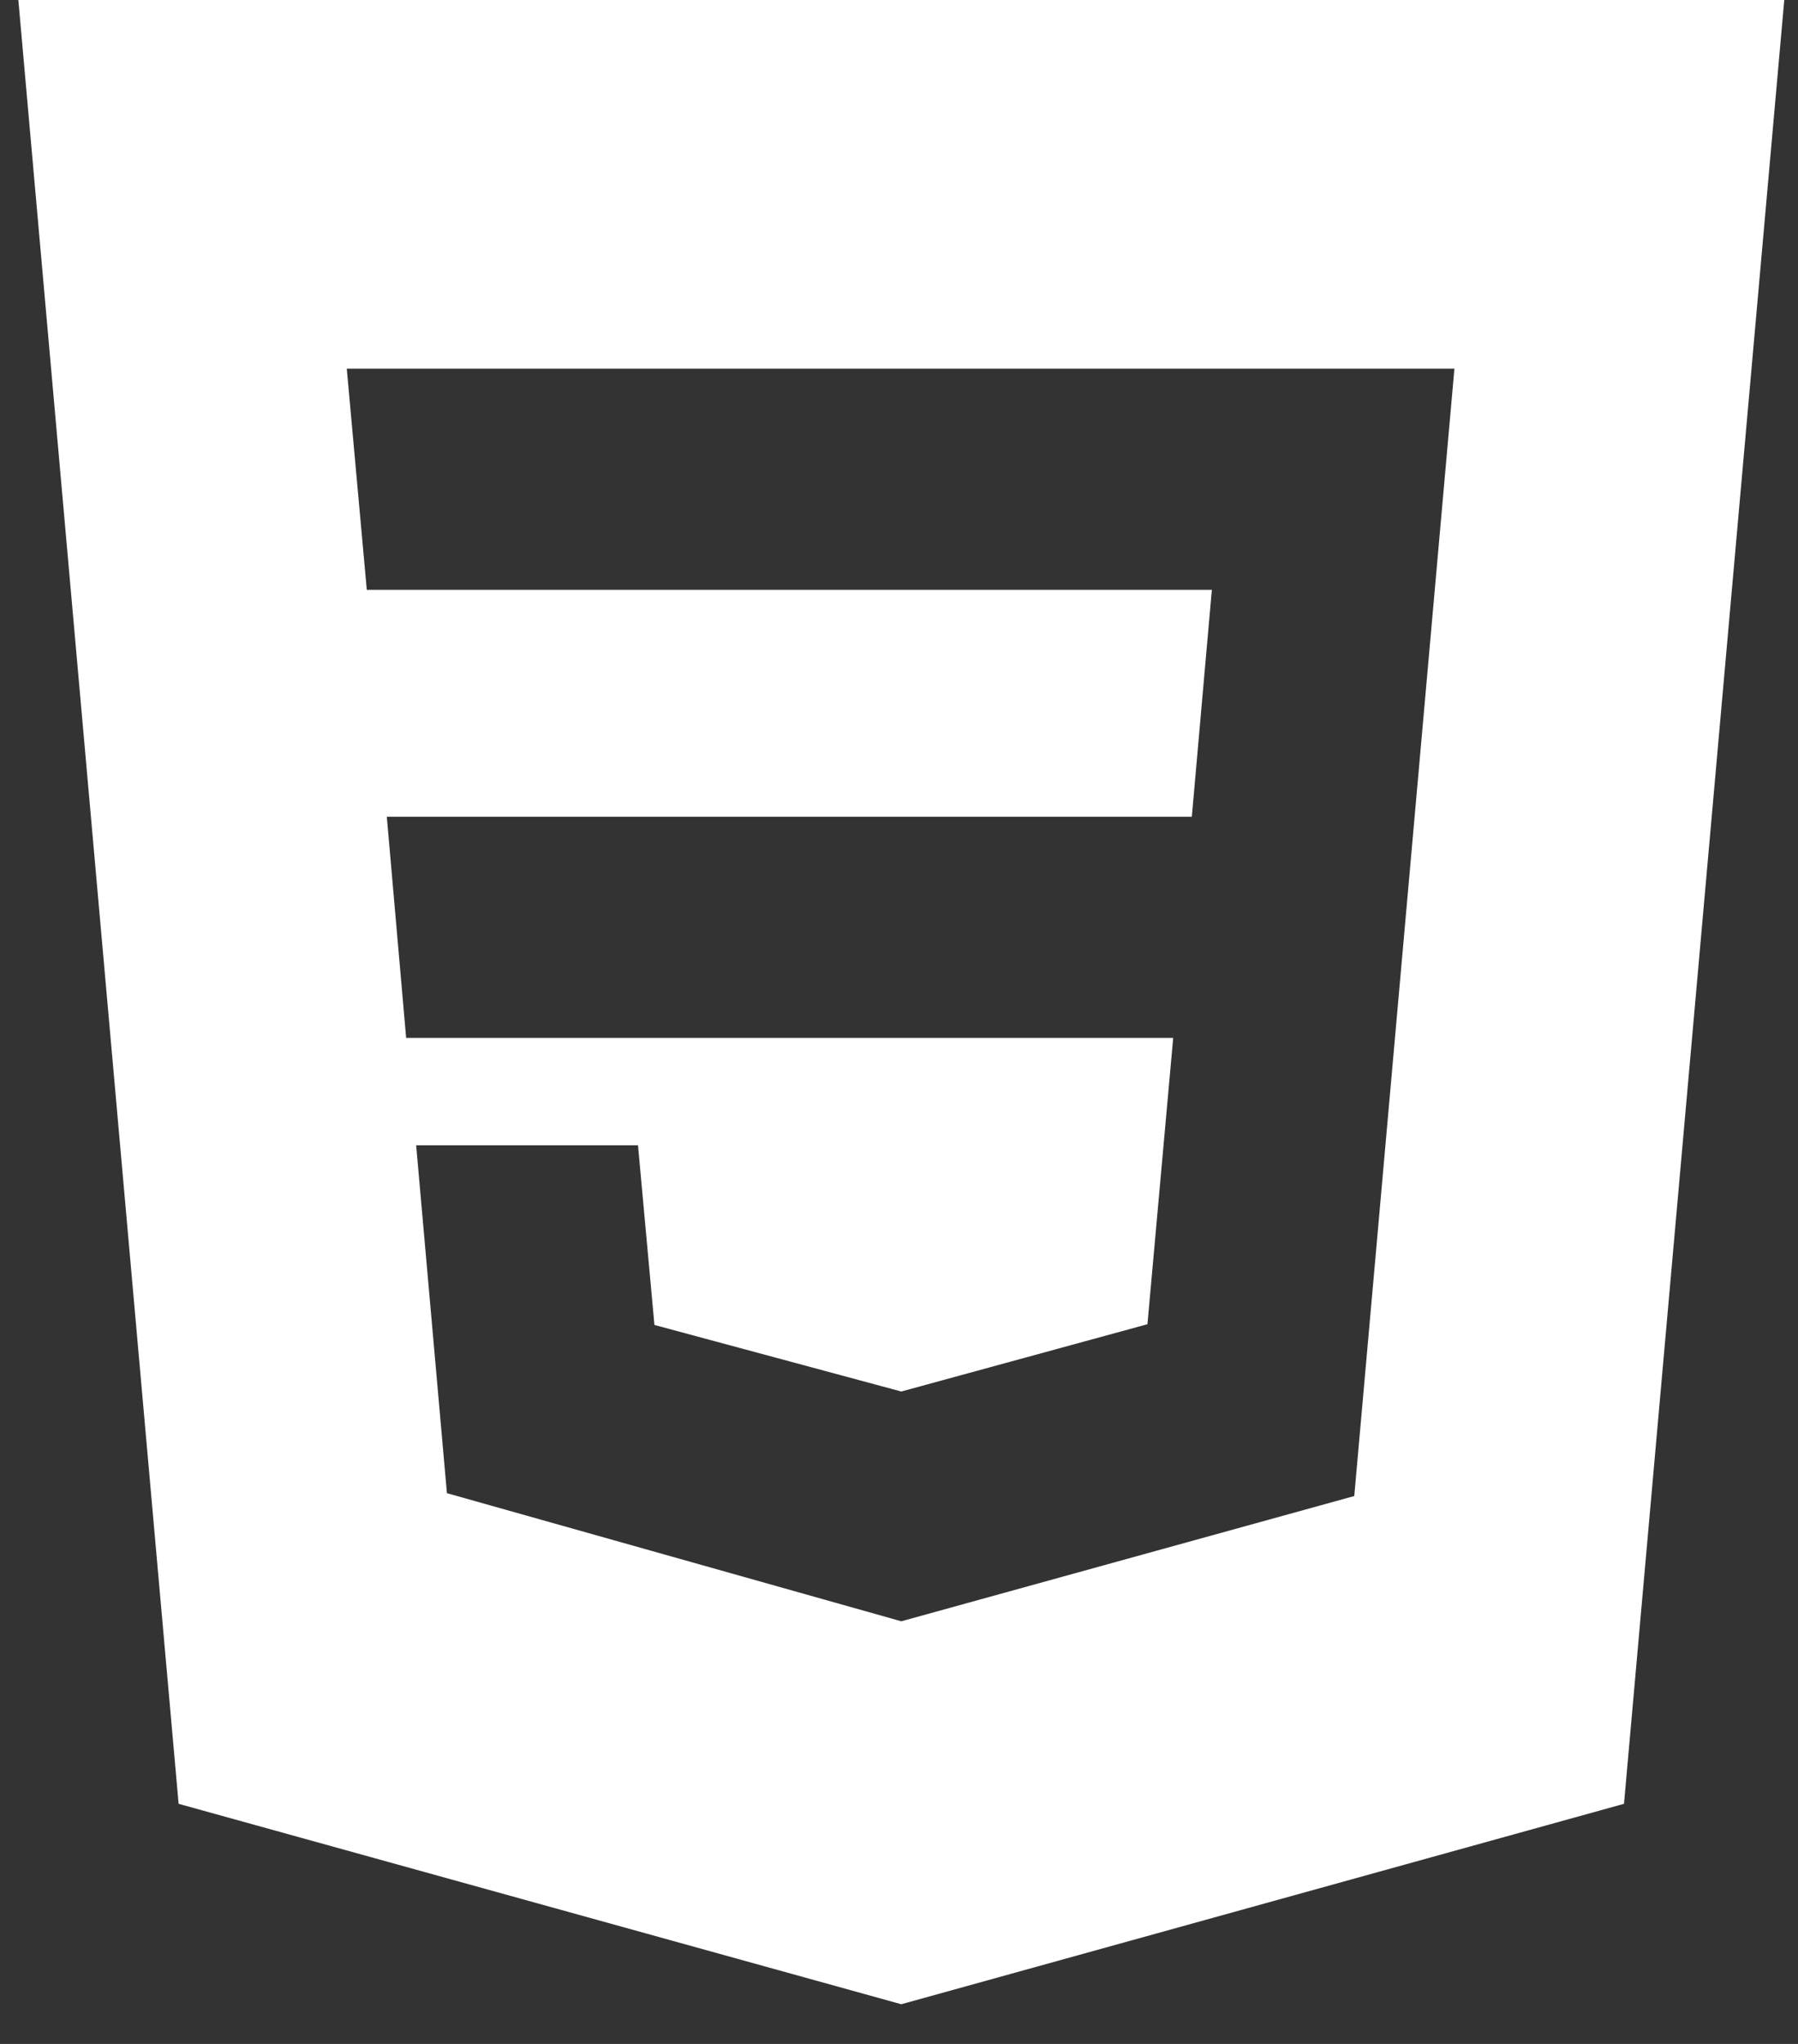 <svg width="44" height="50" viewBox="0 0 44 50" fill="none" xmlns="http://www.w3.org/2000/svg">
<rect x="0" y="0" width="44" height="50" fill="#333333" stroke="none"/>
<path d="M43.664 0L39.742 44.126L22.056 49.029L4.371 44.126L0.449 0H43.664ZM10.184 28.017L10.937 36.527L22.056 39.661L33.141 36.597L35.592 9.018H8.486L8.976 14.429H29.656L29.166 19.98H9.466L9.939 25.39H28.71L28.08 32.394L22.056 34.04L16.015 32.412L15.613 28.017H10.184Z" fill="white"/>
</svg>
